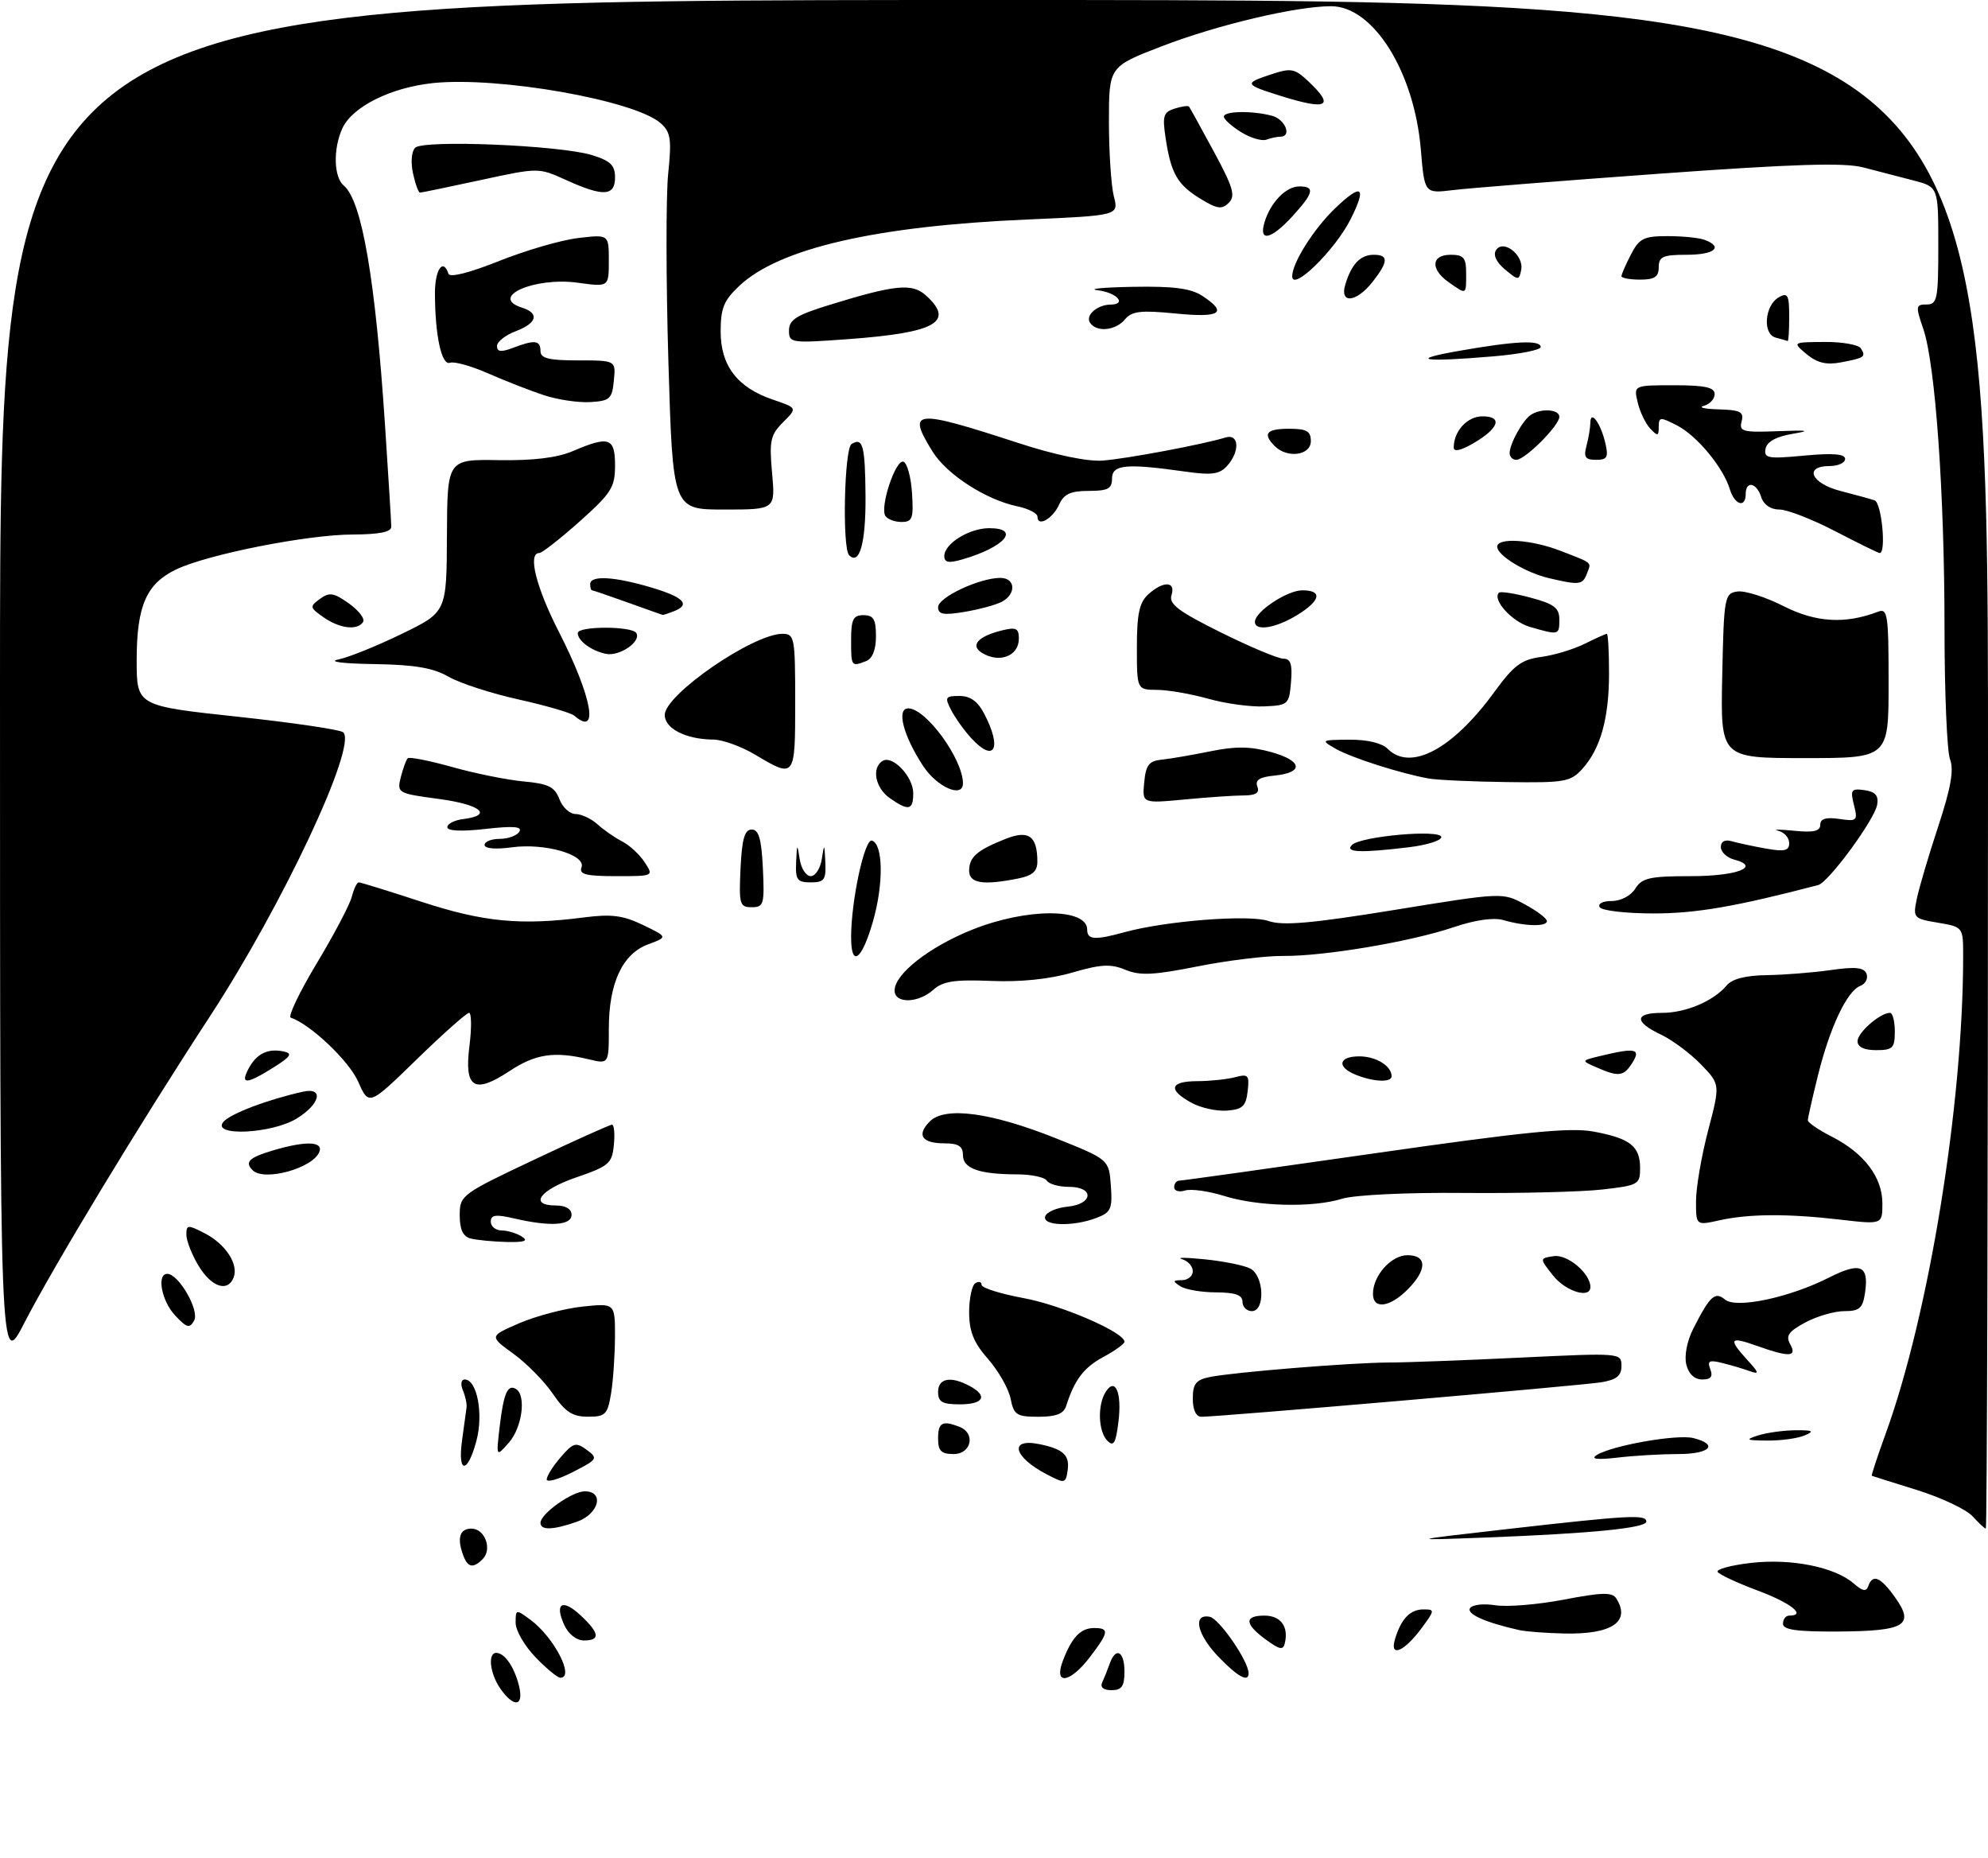 <?xml version="1.0" encoding="UTF-8" standalone="no"?>
<!DOCTYPE svg PUBLIC "-//W3C//DTD SVG 1.1//EN" "http://www.w3.org/Graphics/SVG/1.1/DTD/svg11.dtd" >
<svg xmlns="http://www.w3.org/2000/svg" xmlns:xlink="http://www.w3.org/1999/xlink" version="1.1" viewBox="0 0 320 299">
 <g >
 <path fill="currentColor"
d=" M 80.56 271.78 C 78.86 269.36 78.47 266.00 79.88 266.00 C 81.22 266.00 82.77 268.22 83.53 271.26 C 84.37 274.62 82.75 274.90 80.56 271.78 Z  M 177.42 270.75 C 177.74 270.06 178.28 268.71 178.62 267.75 C 179.59 264.98 181.00 265.71 181.00 269.00 C 181.00 271.37 180.56 272.00 178.92 272.00 C 177.61 272.00 177.05 271.54 177.42 270.75 Z  M 86.20 266.70 C 84.44 264.89 83.00 262.39 83.00 261.16 C 83.00 258.95 83.04 258.94 85.42 260.70 C 89.21 263.53 92.54 270.00 90.20 270.00 C 89.75 270.00 87.95 268.52 86.20 266.70 Z  M 171.08 267.28 C 172.53 263.48 173.94 262.00 176.12 262.00 C 178.59 262.00 178.50 262.66 175.45 266.66 C 172.23 270.88 169.57 271.26 171.08 267.28 Z  M 196.20 266.70 C 192.68 263.08 191.91 259.64 194.72 260.19 C 196.25 260.48 200.94 267.28 200.98 269.25 C 201.02 270.81 199.28 269.89 196.20 266.70 Z  M 203.75 263.85 C 200.32 261.34 200.25 260.00 203.53 260.00 C 206.12 260.00 207.43 261.73 206.83 264.37 C 206.56 265.61 206.03 265.52 203.75 263.85 Z  M 224.56 263.74 C 225.56 260.48 226.99 259.00 229.15 259.00 C 230.97 259.00 230.95 259.14 228.88 261.95 C 226.01 265.84 223.61 266.83 224.56 263.74 Z  M 90.82 261.50 C 89.21 257.97 90.55 257.23 93.50 260.00 C 96.53 262.84 96.66 264.00 93.98 264.00 C 92.79 264.00 91.49 262.97 90.82 261.50 Z  M 244.50 262.32 C 239.11 261.11 236.04 259.74 236.62 258.81 C 236.97 258.24 238.78 258.03 240.67 258.33 C 242.55 258.64 247.52 258.23 251.72 257.43 C 257.86 256.25 259.52 256.21 260.16 257.23 C 262.54 260.97 259.46 263.05 251.82 262.88 C 248.89 262.82 245.60 262.57 244.50 262.32 Z  M 287.00 261.31 C 287.00 260.59 287.45 260.00 288.00 260.00 C 290.83 260.00 288.31 257.98 282.98 255.99 C 279.67 254.75 276.74 253.39 276.48 252.97 C 276.22 252.54 278.63 251.89 281.85 251.52 C 288.31 250.77 295.35 252.18 298.40 254.84 C 299.80 256.07 300.40 256.18 300.73 255.25 C 301.43 253.24 302.71 253.78 305.05 257.08 C 308.24 261.55 306.67 262.49 295.95 262.56 C 289.23 262.60 287.00 262.29 287.00 261.31 Z  M 74.61 250.42 C 73.51 247.57 73.97 246.00 75.88 246.00 C 78.06 246.00 79.28 249.32 77.68 250.92 C 76.19 252.41 75.32 252.27 74.61 250.42 Z  M 243.00 246.03 C 262.28 243.84 265.00 243.70 265.00 244.87 C 265.00 245.91 256.10 246.79 239.00 247.44 C 226.50 247.91 226.50 247.91 243.00 246.03 Z  M 87.00 245.07 C 87.00 243.61 92.08 240.00 94.13 240.00 C 97.35 240.00 96.39 243.67 92.85 244.90 C 89.00 246.24 87.00 246.30 87.00 245.07 Z  M 317.51 244.01 C 316.52 242.92 312.51 241.02 308.60 239.80 C 304.70 238.58 301.41 237.55 301.30 237.50 C 301.18 237.46 302.19 234.41 303.53 230.72 C 310.51 211.49 316.00 177.66 316.00 153.89 C 316.00 149.18 316.00 149.18 311.94 148.49 C 308.01 147.83 307.90 147.71 308.54 144.65 C 308.89 142.92 310.44 137.68 311.98 133.02 C 314.02 126.83 314.54 123.91 313.89 122.20 C 313.40 120.92 313.00 111.41 313.00 101.08 C 313.00 79.35 311.52 58.55 309.58 52.92 C 308.33 49.27 308.36 49.00 310.12 49.00 C 311.83 49.00 312.00 48.14 312.00 39.54 C 312.00 30.08 312.00 30.08 308.00 29.04 C 305.80 28.47 302.16 27.52 299.91 26.94 C 296.83 26.14 288.80 26.39 267.16 27.95 C 251.40 29.09 236.43 30.28 233.90 30.59 C 229.30 31.15 229.30 31.15 228.71 24.10 C 227.66 11.56 221.06 1.00 214.26 1.00 C 208.64 1.00 195.96 4.00 187.00 7.45 C 178.50 10.72 178.50 10.72 178.50 19.61 C 178.50 24.50 178.86 29.89 179.29 31.59 C 180.09 34.68 180.09 34.68 165.27 35.33 C 141.00 36.38 125.48 39.95 119.05 45.96 C 116.52 48.32 116.00 49.57 116.00 53.35 C 116.00 58.87 118.70 62.38 124.43 64.32 C 128.35 65.65 128.35 65.65 126.05 67.95 C 124.01 69.99 123.81 70.94 124.28 76.13 C 124.81 82.00 124.81 82.00 116.55 82.00 C 108.30 82.00 108.30 82.00 107.59 58.25 C 107.20 45.19 107.19 31.58 107.55 28.00 C 108.13 22.40 107.96 21.27 106.36 19.84 C 102.21 16.14 80.26 12.27 69.69 13.37 C 62.88 14.09 56.69 17.18 55.10 20.67 C 53.60 23.97 53.72 28.52 55.34 29.87 C 58.25 32.28 60.43 44.98 61.98 68.50 C 62.52 76.75 62.98 84.06 62.98 84.75 C 63.00 85.62 61.08 86.00 56.75 86.02 C 49.52 86.03 33.49 89.20 28.40 91.62 C 23.56 93.91 22.00 97.49 22.00 106.25 C 22.00 113.59 22.00 113.59 38.24 115.34 C 47.18 116.30 54.83 117.43 55.26 117.86 C 57.49 120.09 45.52 145.58 33.83 163.50 C 22.33 181.10 8.67 203.68 3.91 212.91 C 0.00 220.50 0.00 220.50 0.00 110.25 C 0.00 0.00 0.00 0.00 160.00 0.00 C 320.00 0.00 320.00 0.00 320.00 123.00 C 320.00 190.65 319.84 246.00 319.65 246.00 C 319.47 246.00 318.50 245.10 317.51 244.01 Z  M 88.00 238.08 C 88.00 237.55 89.01 235.94 90.25 234.51 C 92.28 232.16 92.69 232.04 94.45 233.33 C 96.30 234.69 96.19 234.86 92.20 236.90 C 89.89 238.08 88.00 238.61 88.00 238.08 Z  M 168.50 237.27 C 163.15 234.49 162.35 231.42 167.22 232.39 C 171.21 233.19 172.26 234.20 171.83 236.80 C 171.52 238.74 171.35 238.76 168.50 237.27 Z  M 74.38 231.75 C 74.70 229.41 75.03 227.05 75.10 226.50 C 75.18 225.95 74.91 224.71 74.51 223.75 C 74.10 222.76 74.22 222.00 74.80 222.00 C 76.78 222.00 77.85 227.53 76.69 231.86 C 75.25 237.28 73.62 237.20 74.38 231.75 Z  M 257.00 234.17 C 259.43 232.63 269.96 230.77 272.58 231.43 C 276.70 232.47 275.25 234.00 270.14 234.00 C 267.47 234.00 263.08 234.25 260.39 234.57 C 257.09 234.95 255.99 234.82 257.00 234.17 Z  M 80.42 229.67 C 81.06 224.22 81.71 222.70 83.07 223.54 C 84.73 224.57 84.05 229.72 81.93 232.14 C 79.86 234.50 79.86 234.50 80.42 229.67 Z  M 151.00 231.50 C 151.00 228.93 151.68 228.55 154.42 229.61 C 157.08 230.63 156.38 234.00 153.50 234.00 C 151.50 234.00 151.00 233.50 151.00 231.50 Z  M 178.25 231.86 C 176.78 230.38 176.63 226.13 177.97 224.01 C 179.52 221.56 180.61 224.10 180.03 228.81 C 179.61 232.27 179.25 232.87 178.25 231.86 Z  M 283.00 231.00 C 284.38 230.56 287.07 230.19 289.00 230.17 C 291.82 230.15 292.11 230.31 290.50 231.00 C 289.40 231.47 286.70 231.85 284.50 231.83 C 281.06 231.80 280.85 231.69 283.00 231.00 Z  M 89.00 224.32 C 87.63 222.30 84.76 219.39 82.63 217.85 C 78.75 215.04 78.75 215.04 83.62 212.93 C 86.31 211.78 90.86 210.58 93.75 210.27 C 99.00 209.72 99.00 209.72 98.99 215.11 C 98.98 218.07 98.70 222.19 98.36 224.25 C 97.80 227.65 97.45 228.00 94.62 227.99 C 92.15 227.99 90.98 227.22 89.00 224.32 Z  M 162.67 225.08 C 162.35 223.48 160.71 220.61 159.04 218.70 C 156.72 216.06 156.00 214.27 156.00 211.18 C 156.00 208.94 156.45 206.84 157.00 206.50 C 157.55 206.16 158.00 206.28 158.00 206.77 C 158.00 207.26 161.03 208.21 164.74 208.90 C 170.85 210.02 181.00 214.41 181.00 215.93 C 181.00 216.27 179.48 217.36 177.62 218.37 C 174.46 220.07 172.97 222.02 171.62 226.25 C 171.22 227.52 170.00 228.00 167.16 228.00 C 163.64 228.00 163.19 227.71 162.67 225.08 Z  M 192.00 225.08 C 192.00 222.69 192.50 222.06 194.75 221.60 C 198.62 220.82 217.51 219.29 223.50 219.27 C 226.25 219.27 235.81 218.91 244.75 218.48 C 260.85 217.71 261.00 217.72 261.00 219.81 C 261.00 221.40 260.22 222.04 257.75 222.45 C 254.64 222.97 196.30 228.00 193.40 228.00 C 192.52 228.00 192.00 226.92 192.00 225.08 Z  M 151.00 224.00 C 151.00 221.80 153.03 221.41 156.07 223.04 C 159.07 224.64 158.35 226.00 154.50 226.00 C 151.67 226.00 151.00 225.62 151.00 224.00 Z  M 271.44 219.61 C 271.09 218.21 271.55 215.82 272.54 213.86 C 275.25 208.53 276.05 207.80 277.67 209.14 C 279.47 210.64 288.02 208.83 294.41 205.60 C 299.46 203.04 300.86 203.62 300.21 208.02 C 299.84 210.54 299.32 211.00 296.88 211.00 C 295.29 211.00 292.47 211.82 290.60 212.82 C 287.90 214.27 287.40 214.97 288.16 216.32 C 289.32 218.39 288.00 218.45 282.75 216.57 C 278.41 215.03 278.14 215.43 281.25 218.85 C 283.17 220.95 283.23 221.22 281.66 220.66 C 280.64 220.29 278.66 219.70 277.24 219.35 C 275.13 218.82 274.78 218.99 275.30 220.35 C 275.76 221.54 275.39 222.00 273.99 222.00 C 272.77 222.00 271.81 221.11 271.44 219.61 Z  M 28.20 211.71 C 26.00 209.37 25.18 205.00 26.93 205.00 C 28.76 205.00 32.15 210.90 31.25 212.51 C 30.52 213.83 30.08 213.71 28.20 211.71 Z  M 200.00 209.50 C 200.00 208.40 198.85 208.00 195.75 207.98 C 193.41 207.98 190.82 207.53 190.00 207.00 C 188.72 206.17 188.75 206.03 190.25 206.02 C 191.21 206.01 192.00 205.36 192.00 204.57 C 192.00 203.79 191.21 202.91 190.25 202.63 C 189.29 202.34 190.97 202.36 194.00 202.67 C 197.03 202.98 200.29 203.64 201.25 204.15 C 203.48 205.32 203.68 211.00 201.50 211.00 C 200.68 211.00 200.00 210.32 200.00 209.50 Z  M 221.00 208.22 C 221.00 205.28 223.93 202.00 226.56 202.00 C 229.74 202.00 229.73 204.36 226.55 207.55 C 223.67 210.42 221.00 210.75 221.00 208.22 Z  M 249.97 205.25 C 247.80 202.50 247.80 202.50 250.11 202.15 C 252.31 201.82 256.00 204.93 256.00 207.11 C 256.00 209.07 252.01 207.83 249.97 205.25 Z  M 31.99 203.75 C 30.90 201.96 30.01 199.70 30.00 198.72 C 30.00 197.08 30.21 197.06 32.97 198.48 C 36.31 200.21 38.43 203.45 37.61 205.58 C 36.68 208.00 34.06 207.15 31.99 203.75 Z  M 75.75 199.31 C 74.53 198.99 74.00 197.86 74.00 195.58 C 74.00 192.37 74.26 192.17 85.94 186.65 C 92.51 183.54 98.16 181.00 98.51 181.00 C 98.85 181.00 98.99 182.46 98.81 184.25 C 98.53 187.23 98.02 187.67 92.75 189.48 C 86.84 191.51 85.06 194.00 89.50 194.00 C 91.06 194.00 92.00 194.57 92.00 195.50 C 92.00 197.22 88.57 197.43 82.75 196.08 C 79.79 195.39 79.00 195.51 79.00 196.61 C 79.00 197.37 79.79 198.01 80.75 198.02 C 81.71 198.02 83.17 198.47 84.00 199.00 C 85.10 199.71 84.42 199.94 81.50 199.87 C 79.30 199.81 76.71 199.56 75.75 199.31 Z  M 168.24 195.75 C 168.47 195.06 170.08 194.36 171.83 194.19 C 175.99 193.78 176.19 191.00 172.06 191.00 C 170.44 191.00 168.84 190.55 168.50 190.00 C 168.16 189.45 166.00 188.99 163.69 188.99 C 157.57 188.97 155.00 188.05 155.00 185.88 C 155.00 184.47 154.27 184.00 152.06 184.00 C 148.37 184.00 147.48 182.67 149.68 180.46 C 152.13 178.02 159.54 179.02 170.00 183.20 C 178.50 186.60 178.50 186.60 178.81 190.80 C 179.08 194.55 178.83 195.11 176.49 196.00 C 172.72 197.44 167.74 197.29 168.24 195.75 Z  M 273.00 193.29 C 273.00 191.13 273.88 186.02 274.95 181.93 C 276.90 174.50 276.90 174.50 273.79 171.29 C 272.08 169.52 269.18 167.36 267.34 166.49 C 263.00 164.43 263.09 163.00 267.55 163.00 C 271.37 163.00 275.85 161.09 277.95 158.57 C 278.80 157.54 281.01 156.97 284.37 156.93 C 287.19 156.89 291.85 156.52 294.71 156.11 C 298.70 155.54 300.05 155.69 300.45 156.72 C 300.73 157.47 300.28 158.34 299.44 158.66 C 297.31 159.48 294.55 165.32 292.63 173.06 C 291.73 176.67 291.00 179.93 291.00 180.29 C 291.00 180.66 292.76 181.86 294.91 182.95 C 300.07 185.59 303.00 189.46 303.00 193.66 C 303.00 197.06 303.00 197.06 296.25 196.28 C 287.71 195.29 281.53 195.33 276.75 196.39 C 273.00 197.22 273.00 197.22 273.00 193.29 Z  M 197.00 192.45 C 194.53 191.68 191.71 191.29 190.75 191.59 C 189.79 191.89 189.00 191.65 189.00 191.07 C 189.00 190.48 189.38 190.00 189.83 190.00 C 190.29 190.00 204.42 188.02 221.23 185.61 C 245.48 182.13 252.78 181.40 256.54 182.11 C 262.40 183.20 264.00 184.46 264.00 187.99 C 264.00 190.62 263.72 190.77 257.90 191.43 C 254.55 191.81 244.53 192.06 235.65 191.98 C 226.42 191.89 218.00 192.30 216.01 192.92 C 211.27 194.38 202.47 194.17 197.00 192.45 Z  M 40.67 188.33 C 39.35 187.01 40.07 186.30 43.87 185.16 C 49.14 183.58 52.07 183.66 51.41 185.36 C 50.40 188.00 42.51 190.18 40.67 188.33 Z  M 35.95 180.55 C 37.05 179.24 43.05 176.96 48.75 175.69 C 52.19 174.92 51.55 177.69 47.75 180.01 C 43.71 182.48 33.99 182.92 35.95 180.55 Z  M 191.75 177.45 C 187.93 175.35 188.32 174.00 192.75 173.99 C 194.81 173.98 197.55 173.69 198.83 173.35 C 200.92 172.79 201.13 173.02 200.83 175.61 C 200.56 178.02 200.00 178.54 197.50 178.73 C 195.85 178.86 193.26 178.29 191.75 177.45 Z  M 57.64 174.04 C 56.17 170.72 49.95 164.82 46.80 163.77 C 46.31 163.60 48.20 159.67 50.99 155.02 C 53.79 150.37 56.33 145.53 56.64 144.28 C 56.96 143.03 57.46 142.00 57.75 142.00 C 58.05 142.00 62.61 143.41 67.90 145.14 C 77.82 148.38 83.83 148.96 94.00 147.64 C 98.42 147.07 100.29 147.31 103.50 148.86 C 107.50 150.79 107.50 150.79 104.33 151.97 C 100.20 153.50 98.00 158.20 98.00 165.53 C 98.00 171.25 98.00 171.25 94.75 170.47 C 89.26 169.15 86.20 169.60 82.06 172.34 C 76.33 176.13 74.71 175.14 75.56 168.37 C 75.93 165.42 75.90 163.00 75.50 163.00 C 75.10 163.00 71.31 166.37 67.07 170.49 C 59.38 177.98 59.38 177.98 57.64 174.04 Z  M 40.03 171.94 C 41.31 169.55 43.14 168.67 45.69 169.22 C 47.14 169.53 46.80 170.05 44.00 171.80 C 39.63 174.54 38.62 174.57 40.03 171.94 Z  M 218.25 172.97 C 215.12 171.71 215.44 170.00 218.80 170.00 C 221.50 170.00 224.00 171.54 224.00 173.20 C 224.00 174.24 221.11 174.12 218.25 172.97 Z  M 257.00 171.78 C 254.50 170.69 254.50 170.69 257.50 169.96 C 263.23 168.57 264.17 168.76 262.77 171.00 C 261.37 173.24 260.59 173.35 257.00 171.78 Z  M 299.00 167.56 C 299.00 166.17 302.63 163.00 304.22 163.00 C 304.65 163.00 305.00 164.35 305.00 166.00 C 305.00 168.67 304.67 169.00 302.00 169.00 C 300.05 169.00 299.00 168.49 299.00 167.56 Z  M 144.00 159.40 C 144.00 156.75 149.58 152.38 156.50 149.61 C 165.26 146.10 175.00 146.10 175.00 149.61 C 175.00 151.25 176.25 151.33 181.00 150.02 C 187.66 148.19 201.10 147.14 204.20 148.22 C 206.47 149.01 211.15 148.60 224.50 146.43 C 241.83 143.61 241.87 143.61 245.43 145.53 C 247.39 146.59 249.00 147.80 249.00 148.23 C 249.00 149.16 245.45 149.08 242.00 148.07 C 240.43 147.62 237.46 148.04 234.00 149.21 C 227.10 151.55 213.08 153.91 206.50 153.84 C 203.75 153.81 197.57 154.57 192.78 155.52 C 185.71 156.93 183.50 157.04 181.16 156.07 C 178.80 155.09 177.21 155.17 172.58 156.52 C 168.92 157.58 164.27 158.06 159.52 157.86 C 153.65 157.62 151.76 157.91 150.24 159.28 C 147.82 161.47 144.00 161.55 144.00 159.40 Z  M 137.00 150.83 C 137.00 144.95 139.17 134.89 140.36 135.28 C 142.18 135.88 142.25 142.35 140.48 148.41 C 138.69 154.58 137.00 155.75 137.00 150.83 Z  M 257.50 146.00 C 257.15 145.43 257.99 145.00 259.43 145.00 C 260.90 145.00 262.51 144.15 263.23 143.00 C 264.31 141.28 265.56 141.00 272.18 141.00 C 279.61 141.00 283.54 139.48 279.10 138.32 C 277.95 138.01 277.00 137.11 277.00 136.32 C 277.00 135.41 277.65 135.06 278.75 135.38 C 279.71 135.66 282.19 136.19 284.25 136.56 C 287.25 137.09 288.00 136.91 288.00 135.68 C 288.00 134.83 287.21 133.94 286.25 133.70 C 285.29 133.46 286.41 133.46 288.75 133.69 C 291.91 134.01 293.00 133.77 293.00 132.73 C 293.00 131.76 293.90 131.48 296.05 131.79 C 298.93 132.22 299.06 132.09 298.42 129.53 C 297.81 127.11 297.99 126.86 300.12 127.16 C 301.87 127.41 302.41 128.03 302.16 129.50 C 301.76 131.89 294.34 141.99 292.67 142.43 C 279.36 145.91 273.01 147.00 266.17 147.00 C 261.74 147.00 257.84 146.55 257.50 146.00 Z  M 119.20 139.75 C 119.43 134.99 119.86 133.50 121.00 133.50 C 122.14 133.50 122.57 134.99 122.80 139.75 C 123.07 145.52 122.94 146.00 121.00 146.00 C 119.06 146.00 118.93 145.52 119.20 139.75 Z  M 128.15 138.75 C 128.29 135.73 128.33 135.69 128.72 138.25 C 128.95 139.76 129.75 141.00 130.50 141.00 C 131.25 141.00 132.05 139.76 132.28 138.25 C 132.67 135.69 132.71 135.73 132.85 138.75 C 132.98 141.59 132.68 142.00 130.50 142.00 C 128.32 142.00 128.02 141.59 128.15 138.75 Z  M 156.00 140.12 C 156.00 137.93 157.26 136.83 161.84 135.01 C 165.57 133.53 166.96 134.51 166.98 138.62 C 167.00 140.21 166.21 140.91 163.88 141.38 C 158.22 142.51 156.00 142.15 156.00 140.12 Z  M 93.60 139.60 C 94.38 137.56 87.71 135.63 82.38 136.36 C 79.77 136.72 78.00 136.56 78.00 135.98 C 78.00 135.44 79.10 135.00 80.44 135.00 C 81.78 135.00 83.20 134.48 83.59 133.85 C 84.11 133.01 82.66 132.89 78.15 133.40 C 74.31 133.84 72.00 133.73 72.00 133.12 C 72.00 132.58 73.14 131.99 74.53 131.82 C 79.45 131.20 77.41 129.49 70.68 128.58 C 64.01 127.69 63.88 127.61 64.51 125.09 C 64.87 123.67 65.37 122.29 65.63 122.03 C 65.89 121.77 69.12 122.41 72.80 123.44 C 76.49 124.48 81.67 125.52 84.31 125.76 C 88.27 126.12 89.29 126.63 90.04 128.60 C 90.54 129.92 91.71 131.00 92.65 131.00 C 93.58 131.00 95.17 131.75 96.18 132.66 C 97.19 133.57 98.97 134.81 100.15 135.41 C 101.32 136.01 102.95 137.51 103.76 138.75 C 105.24 141.00 105.24 141.00 99.15 141.00 C 94.34 141.00 93.18 140.71 93.60 139.60 Z  M 217.62 135.98 C 219.04 134.56 232.00 133.42 232.00 134.72 C 232.00 135.27 229.64 136.01 226.75 136.35 C 218.97 137.29 216.42 137.18 217.62 135.98 Z  M 143.22 128.44 C 140.89 126.81 140.26 123.58 142.06 122.46 C 143.66 121.47 147.00 124.98 147.00 127.65 C 147.00 130.41 146.25 130.56 143.22 128.44 Z  M 184.18 125.90 C 184.44 123.11 184.95 122.45 187.00 122.25 C 188.38 122.11 191.91 121.50 194.87 120.90 C 198.93 120.07 201.30 120.11 204.65 121.04 C 209.69 122.45 209.91 124.35 205.09 124.82 C 202.76 125.05 201.99 125.54 202.39 126.57 C 202.78 127.59 202.16 128.00 200.22 128.01 C 198.72 128.01 194.43 128.30 190.68 128.66 C 183.85 129.30 183.85 129.30 184.18 125.90 Z  M 148.58 123.25 C 145.38 118.37 144.26 114.00 146.20 114.00 C 149.05 114.00 155.00 122.16 155.00 126.07 C 155.00 128.51 150.82 126.68 148.58 123.25 Z  M 230.00 125.29 C 225.52 124.50 217.56 121.96 215.00 120.50 C 212.56 119.11 212.62 119.07 217.18 119.04 C 220.05 119.01 222.44 119.58 223.36 120.50 C 227.05 124.19 233.82 120.59 240.54 111.36 C 243.66 107.08 244.90 106.14 248.08 105.72 C 250.17 105.44 253.33 104.48 255.09 103.60 C 256.86 102.72 258.46 102.00 258.65 102.00 C 258.84 102.00 259.00 104.86 259.00 108.35 C 259.00 115.60 257.63 120.50 254.69 123.75 C 252.81 125.82 251.85 125.99 242.58 125.86 C 237.03 125.79 231.38 125.53 230.00 125.29 Z  M 121.50 121.42 C 119.30 120.11 116.29 119.03 114.82 119.02 C 110.43 118.99 107.00 117.25 107.00 115.06 C 107.00 111.79 121.21 102.00 125.95 102.00 C 127.89 102.00 128.00 102.58 128.00 113.00 C 128.00 125.27 127.98 125.29 121.50 121.42 Z  M 277.22 108.75 C 277.49 96.02 277.59 95.49 279.67 95.19 C 280.86 95.02 284.21 96.08 287.10 97.55 C 292.31 100.19 297.02 100.46 302.30 98.44 C 303.84 97.85 304.00 98.90 304.00 109.89 C 304.00 122.00 304.00 122.00 290.47 122.00 C 276.94 122.00 276.94 122.00 277.22 108.75 Z  M 156.30 118.75 C 155.17 117.51 153.73 115.49 153.09 114.25 C 152.04 112.21 152.16 112.00 154.44 112.00 C 156.21 112.00 157.40 112.87 158.47 114.95 C 161.36 120.53 160.03 122.85 156.30 118.75 Z  M 92.45 115.18 C 91.93 114.72 87.90 113.55 83.50 112.57 C 79.10 111.60 74.01 109.94 72.19 108.90 C 69.71 107.47 66.72 106.97 60.19 106.87 C 55.07 106.79 52.73 106.48 54.50 106.12 C 56.15 105.78 60.74 103.92 64.69 102.00 C 71.89 98.50 71.89 98.50 71.94 86.21 C 72.00 73.92 72.00 73.92 80.25 74.05 C 85.82 74.14 89.71 73.67 92.22 72.59 C 98.04 70.10 99.00 70.43 99.00 74.92 C 99.00 78.43 98.40 79.37 93.30 83.92 C 90.17 86.71 87.24 89.00 86.80 89.00 C 84.91 89.00 86.28 94.49 89.98 101.72 C 95.29 112.12 96.50 118.69 92.45 115.18 Z  M 194.50 112.45 C 191.75 111.68 188.04 111.03 186.25 111.02 C 183.00 111.00 183.00 111.00 183.00 104.15 C 183.00 98.79 183.40 96.95 184.83 95.65 C 187.26 93.45 189.29 93.52 188.57 95.78 C 188.12 97.21 189.69 98.39 196.52 101.78 C 201.20 104.10 205.72 106.00 206.58 106.00 C 207.75 106.00 208.05 106.90 207.81 109.75 C 207.51 113.37 207.36 113.51 203.50 113.68 C 201.30 113.78 197.25 113.23 194.50 112.45 Z  M 137.00 103.00 C 137.00 99.67 137.33 99.00 139.00 99.00 C 140.61 99.00 141.00 99.67 141.00 102.39 C 141.00 104.56 140.43 106.00 139.42 106.39 C 137.02 107.31 137.00 107.28 137.00 103.00 Z  M 97.50 105.22 C 95.15 104.71 93.00 103.12 93.00 101.88 C 93.00 100.74 101.71 100.73 102.42 101.87 C 103.27 103.25 99.69 105.69 97.50 105.22 Z  M 158.01 105.03 C 156.14 103.85 157.46 102.40 161.25 101.46 C 163.56 100.89 164.00 101.10 164.00 102.78 C 164.00 105.61 160.81 106.80 158.01 105.03 Z  M 246.27 100.89 C 243.37 100.05 240.16 96.51 241.28 95.38 C 241.53 95.14 243.82 95.49 246.37 96.18 C 250.17 97.19 251.00 97.83 251.00 99.71 C 251.00 102.22 250.94 102.24 246.27 100.89 Z  M 52.08 99.34 C 49.85 97.78 49.81 97.61 51.50 96.38 C 53.02 95.27 53.72 95.38 56.16 97.11 C 57.73 98.23 58.77 99.57 58.45 100.08 C 57.57 101.50 54.69 101.17 52.08 99.34 Z  M 202.00 100.07 C 202.00 98.44 207.18 95.00 209.63 95.00 C 212.95 95.00 212.58 96.68 208.75 99.01 C 205.32 101.10 202.00 101.63 202.00 100.07 Z  M 101.04 96.96 C 98.03 95.88 95.45 95.00 95.29 95.00 C 95.13 95.00 95.00 94.55 95.00 94.00 C 95.00 92.56 98.86 92.77 104.82 94.54 C 110.11 96.11 111.23 97.31 108.42 98.39 C 107.55 98.73 106.76 98.98 106.67 98.96 C 106.58 98.94 104.04 98.04 101.04 96.96 Z  M 151.00 97.70 C 151.00 96.13 157.68 93.00 161.02 93.00 C 163.47 93.00 163.62 95.60 161.25 96.85 C 160.29 97.35 157.59 98.08 155.25 98.47 C 151.85 99.04 151.00 98.88 151.00 97.70 Z  M 249.28 93.03 C 245.51 92.13 241.00 89.38 241.00 87.98 C 241.00 86.46 246.51 86.83 251.23 88.66 C 256.52 90.72 256.16 90.41 255.42 92.36 C 254.74 94.13 254.18 94.19 249.28 93.03 Z  M 152.00 89.49 C 152.00 87.49 156.01 85.00 159.22 85.00 C 164.37 85.00 161.71 88.07 154.86 90.04 C 152.70 90.66 152.00 90.52 152.00 89.49 Z  M 136.68 89.35 C 135.55 88.22 135.90 72.18 137.07 71.46 C 138.90 70.32 139.26 71.69 139.32 79.98 C 139.36 87.42 138.35 91.02 136.68 89.35 Z  M 295.43 85.50 C 291.74 83.58 287.68 82.00 286.43 82.00 C 285.01 82.00 283.89 81.23 283.50 80.00 C 282.76 77.66 281.00 77.31 281.00 79.50 C 281.00 81.80 279.22 81.28 278.45 78.75 C 277.38 75.22 273.18 70.14 269.95 68.47 C 267.23 67.07 267.00 67.08 267.00 68.69 C 267.00 70.21 266.83 70.24 265.62 68.96 C 264.87 68.16 263.96 66.26 263.61 64.75 C 262.96 62.00 262.96 62.00 269.48 62.00 C 274.46 62.00 276.00 62.34 276.00 63.43 C 276.00 64.21 275.21 65.06 274.25 65.31 C 273.29 65.56 274.37 65.82 276.66 65.88 C 280.15 65.98 280.74 66.29 280.34 67.82 C 279.91 69.45 280.50 69.61 286.18 69.39 C 291.08 69.20 291.60 69.30 288.51 69.82 C 285.88 70.27 284.41 71.09 284.19 72.22 C 283.90 73.75 284.58 73.87 290.43 73.32 C 295.05 72.89 297.00 73.05 297.00 73.86 C 297.00 74.48 295.88 75.00 294.50 75.00 C 290.30 75.00 291.53 77.80 296.25 79.01 C 298.59 79.61 301.06 80.29 301.75 80.52 C 302.87 80.89 303.66 89.00 302.57 89.00 C 302.34 89.00 299.12 87.42 295.43 85.50 Z  M 142.51 83.02 C 141.61 81.56 144.16 73.89 145.42 74.30 C 146.01 74.50 146.64 76.76 146.80 79.33 C 147.07 83.43 146.87 84.00 145.11 84.00 C 144.02 84.00 142.85 83.56 142.51 83.02 Z  M 167.00 83.16 C 167.00 82.61 165.54 81.85 163.75 81.48 C 158.68 80.42 152.38 76.35 150.09 72.64 C 145.93 65.91 147.08 65.80 164.00 71.32 C 169.88 73.23 175.03 74.30 177.50 74.12 C 181.35 73.83 193.64 71.52 197.25 70.41 C 199.46 69.72 199.63 72.65 197.51 74.99 C 196.29 76.33 195.03 76.50 190.76 75.89 C 181.28 74.55 179.00 74.76 179.00 77.00 C 179.00 78.65 178.33 79.00 175.24 79.00 C 172.34 79.00 171.25 79.50 170.49 81.19 C 169.45 83.49 167.00 84.87 167.00 83.16 Z  M 243.00 72.93 C 243.00 71.43 245.09 67.64 246.40 66.77 C 248.06 65.66 251.00 65.86 251.00 67.08 C 251.00 68.48 245.48 74.00 244.08 74.00 C 243.48 74.00 243.00 73.52 243.00 72.93 Z  M 255.37 71.75 C 255.70 70.51 255.98 68.85 255.99 68.05 C 256.01 65.88 257.63 68.04 258.39 71.25 C 258.94 73.59 258.72 74.00 256.90 74.00 C 255.18 74.00 254.88 73.57 255.37 71.75 Z  M 205.20 71.80 C 203.19 69.79 203.84 69.00 207.50 69.00 C 210.33 69.00 211.00 69.38 211.00 71.00 C 211.00 73.29 207.21 73.81 205.20 71.80 Z  M 234.00 72.03 C 234.00 69.38 236.19 67.00 238.62 67.00 C 241.93 67.00 241.29 68.93 237.17 71.33 C 235.17 72.50 234.00 72.76 234.00 72.03 Z  M 87.50 63.58 C 85.30 62.85 81.28 61.28 78.57 60.09 C 75.87 58.90 73.11 58.13 72.44 58.38 C 71.09 58.90 70.03 54.03 70.01 47.25 C 70.00 43.38 71.32 41.45 72.19 44.06 C 72.40 44.71 75.59 43.90 80.32 42.01 C 84.60 40.30 90.33 38.63 93.05 38.31 C 98.00 37.72 98.00 37.72 98.00 41.95 C 98.00 46.19 98.00 46.19 93.02 45.50 C 86.02 44.54 78.66 47.80 84.00 49.50 C 86.88 50.41 86.46 52.00 83.00 53.31 C 81.35 53.93 80.00 55.00 80.00 55.69 C 80.00 56.63 80.66 56.70 82.57 55.98 C 86.08 54.64 87.00 54.75 87.00 56.50 C 87.00 57.67 88.34 58.00 93.06 58.00 C 99.13 58.00 99.13 58.00 98.81 61.25 C 98.53 64.19 98.17 64.52 95.00 64.71 C 93.08 64.82 89.70 64.32 87.50 63.58 Z  M 290.81 57.00 C 288.50 55.07 288.50 55.07 293.69 55.03 C 296.55 55.01 299.18 55.48 299.54 56.07 C 300.38 57.43 300.16 57.59 296.31 58.32 C 293.99 58.76 292.50 58.40 290.81 57.00 Z  M 235.00 56.44 C 243.94 54.87 248.00 54.69 248.00 55.85 C 248.00 56.32 244.56 57.00 240.35 57.35 C 228.91 58.32 226.55 57.91 235.00 56.44 Z  M 127.00 53.18 C 127.00 51.47 128.20 50.71 133.39 49.11 C 144.09 45.80 146.82 45.53 149.04 47.54 C 153.74 51.79 150.65 53.54 136.62 54.57 C 127.29 55.25 127.00 55.21 127.00 53.18 Z  M 285.82 54.33 C 283.67 53.76 284.05 49.11 286.35 47.83 C 287.76 47.03 288.00 47.48 288.00 50.95 C 288.00 53.18 287.89 54.95 287.75 54.88 C 287.61 54.82 286.75 54.57 285.82 54.33 Z  M 175.43 51.89 C 174.71 50.71 176.64 49.04 178.75 49.02 C 181.45 48.98 179.81 47.10 176.75 46.72 C 174.96 46.50 177.45 46.25 182.29 46.16 C 188.90 46.04 191.68 46.40 193.54 47.62 C 197.70 50.35 196.45 51.17 189.21 50.45 C 183.63 49.90 182.19 50.07 181.09 51.39 C 179.55 53.24 176.44 53.52 175.43 51.89 Z  M 216.56 45.75 C 217.55 42.49 218.99 41.00 221.12 41.00 C 223.54 41.00 223.49 42.10 220.93 45.37 C 218.30 48.71 215.57 48.95 216.56 45.75 Z  M 233.22 45.44 C 230.21 43.34 230.36 41.00 233.50 41.00 C 235.61 41.00 236.00 41.47 236.00 44.00 C 236.00 47.50 236.09 47.45 233.22 45.44 Z  M 208.00 44.47 C 208.00 42.32 211.45 36.85 214.88 33.55 C 219.22 29.38 220.07 29.98 217.39 35.30 C 214.89 40.27 208.00 46.99 208.00 44.47 Z  M 242.26 43.37 C 240.85 42.20 240.31 41.03 240.81 40.25 C 241.98 38.44 245.33 41.08 244.86 43.43 C 244.52 45.15 244.40 45.15 242.26 43.37 Z  M 261.00 44.45 C 261.00 44.15 261.69 42.57 262.53 40.95 C 263.86 38.36 264.59 38.00 268.44 38.00 C 270.86 38.00 273.55 38.27 274.42 38.61 C 277.46 39.77 275.96 41.00 271.50 41.00 C 267.67 41.00 267.00 41.30 267.00 43.00 C 267.00 44.56 266.33 45.00 264.00 45.00 C 262.35 45.00 261.00 44.75 261.00 44.45 Z  M 203.55 35.75 C 204.53 32.54 207.01 30.00 209.15 30.00 C 211.71 30.00 211.47 31.04 208.06 34.78 C 204.59 38.58 202.56 39.01 203.55 35.75 Z  M 193.30 32.03 C 189.55 29.76 188.49 27.94 187.64 22.32 C 187.08 18.66 187.26 18.05 189.07 17.48 C 190.22 17.11 191.26 16.97 191.40 17.16 C 191.54 17.35 193.34 20.61 195.39 24.40 C 198.50 30.14 198.90 31.52 197.80 32.63 C 196.69 33.74 195.93 33.64 193.30 32.03 Z  M 66.48 27.90 C 66.09 26.15 66.24 24.36 66.82 23.78 C 68.14 22.46 90.08 23.37 95.25 24.95 C 98.25 25.87 99.00 26.58 99.00 28.55 C 99.00 31.59 97.11 31.69 91.09 28.96 C 86.69 26.96 86.69 26.96 77.36 28.98 C 72.23 30.09 67.84 31.00 67.60 31.00 C 67.36 31.00 66.85 29.61 66.48 27.90 Z  M 199.75 21.25 C 198.24 20.31 197.00 19.19 197.00 18.77 C 197.00 17.86 201.56 17.78 204.75 18.63 C 206.90 19.21 208.00 22.00 206.08 22.00 C 205.58 22.00 204.56 22.21 203.83 22.48 C 203.10 22.74 201.26 22.19 199.75 21.25 Z  M 206.10 15.42 C 200.32 13.61 200.23 13.41 204.51 12.00 C 207.82 10.90 208.37 11.00 210.58 13.07 C 214.92 17.15 213.69 17.80 206.10 15.42 Z "/>
</g>
</svg>